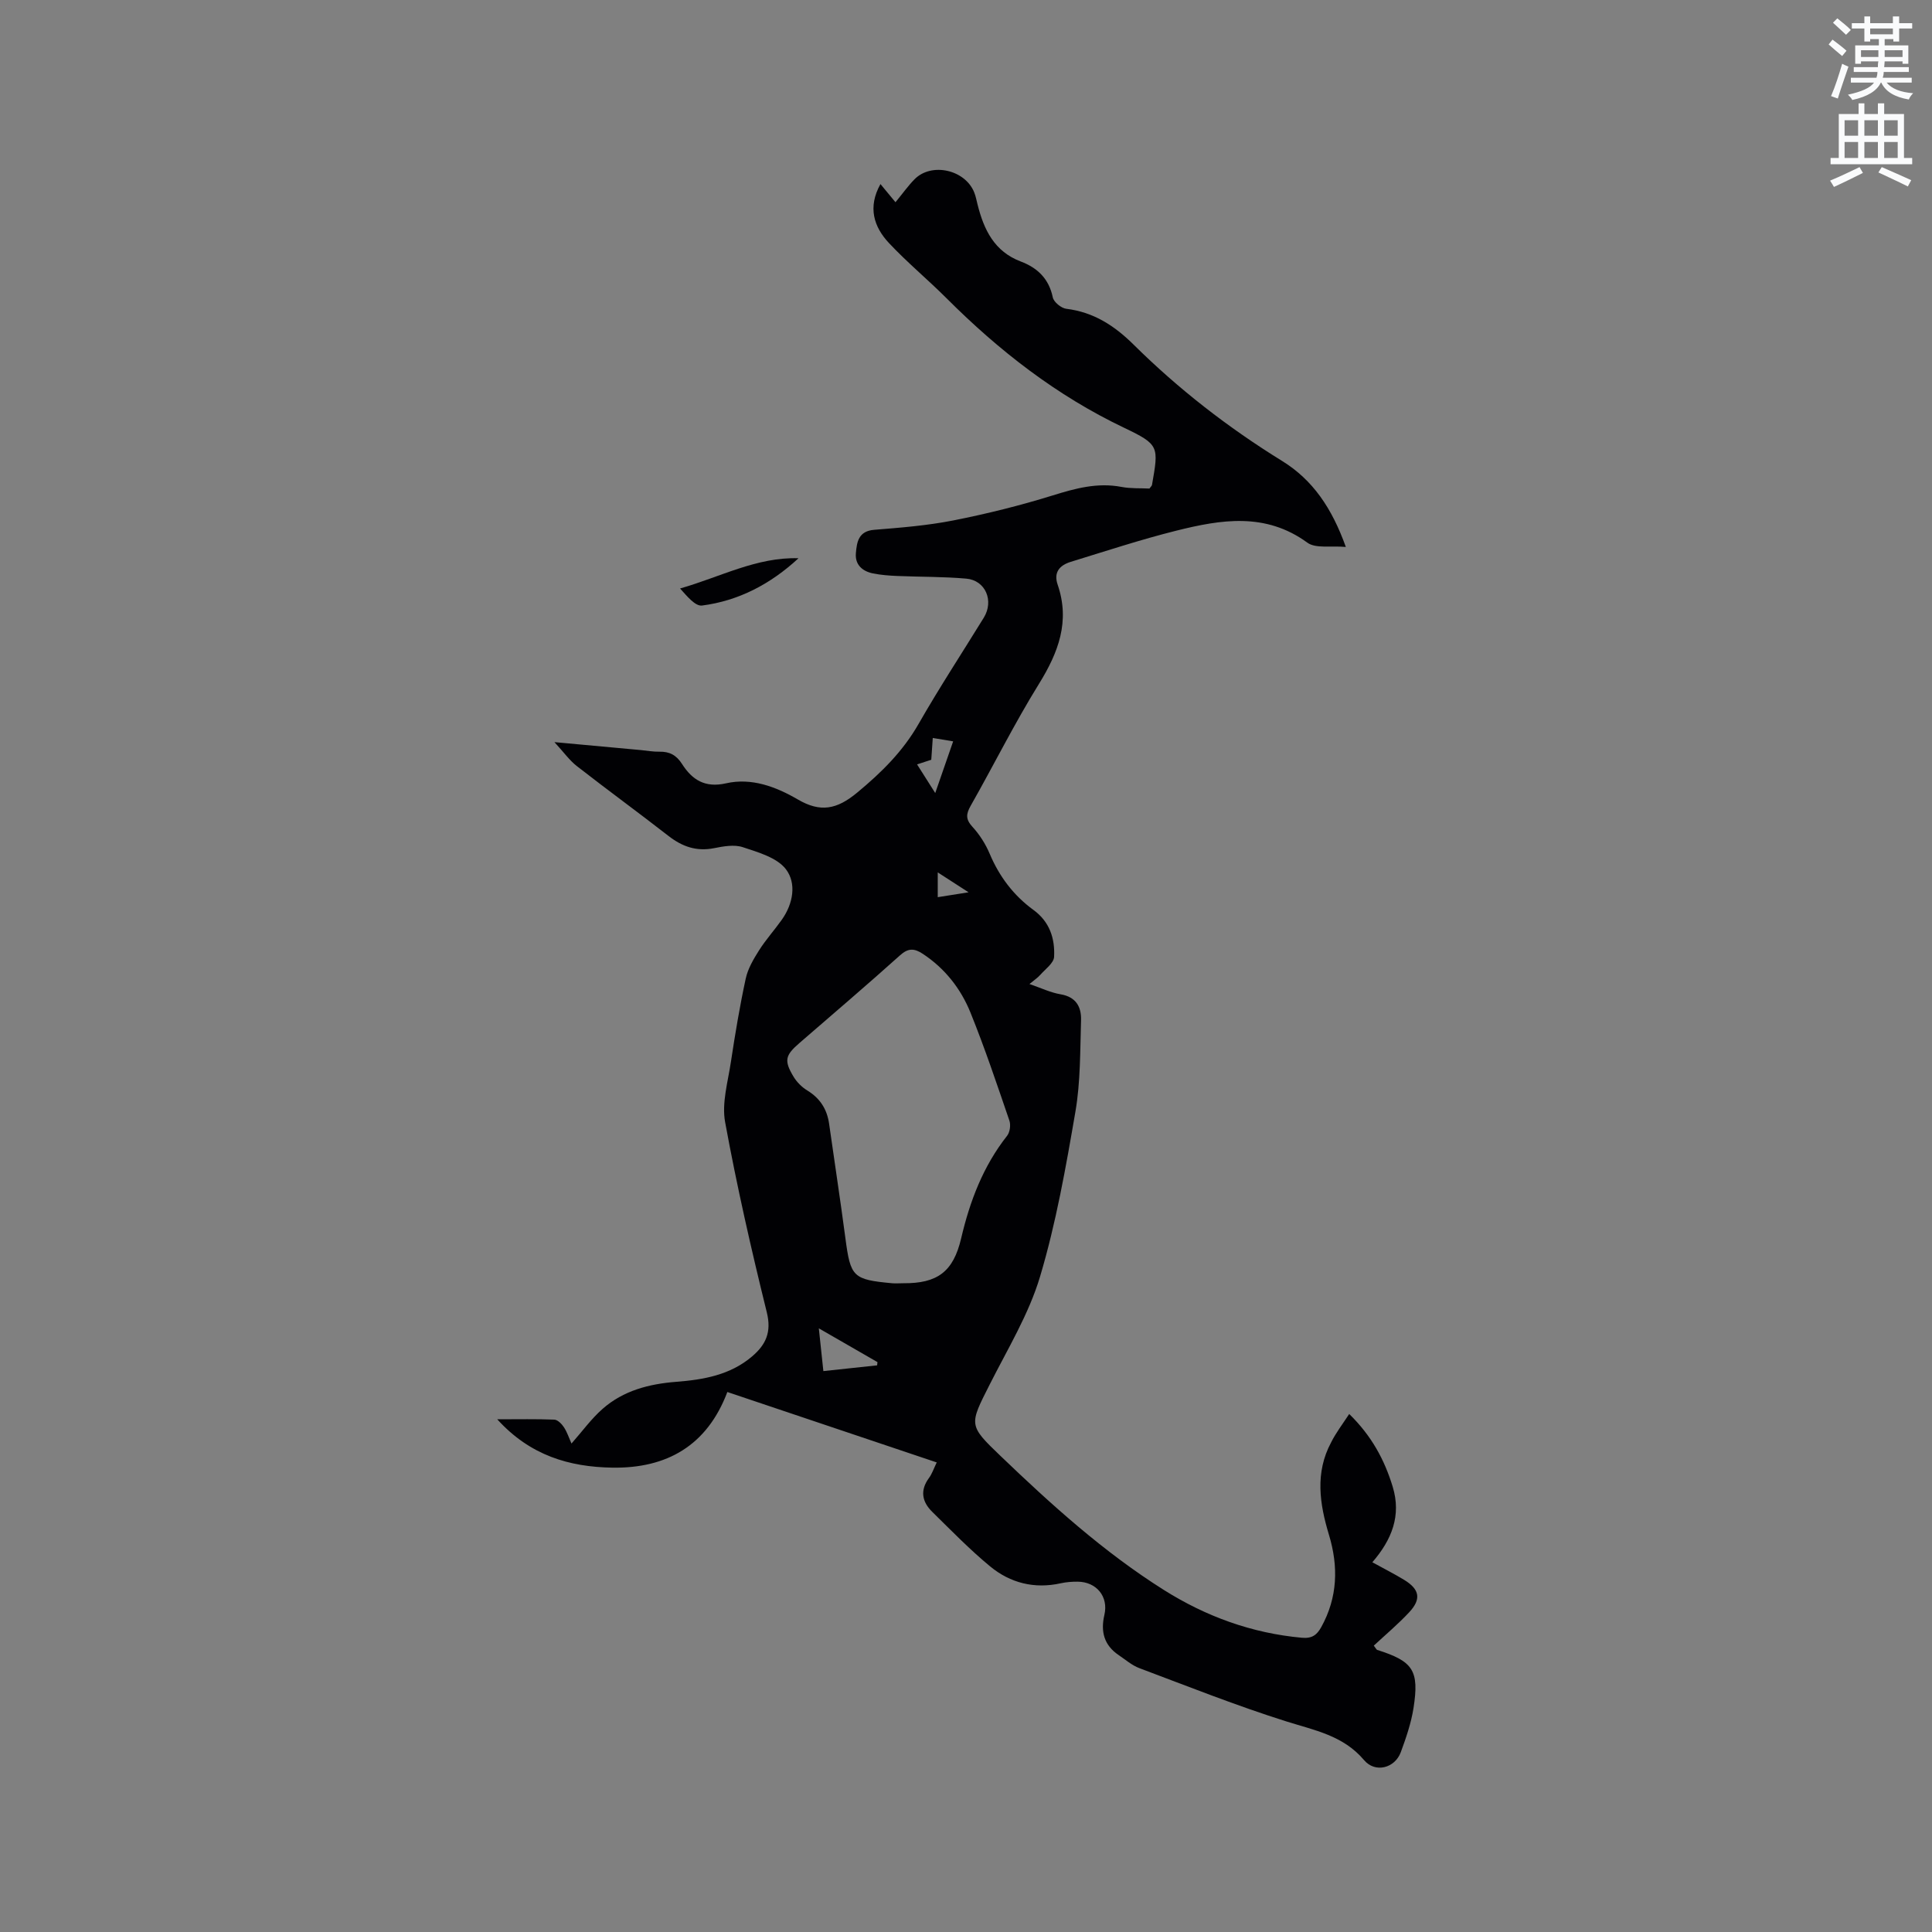 <svg enable-background="new 0 0 400 400" viewBox="0 0 400 400" xmlns="http://www.w3.org/2000/svg"><rect x="0" y="0" width="400" height="400" fill="#808080" stroke="none"/><path d="m378.6 9.2.8-1c.9.7 1.9 1.4 2.9 2.3l-.9 1.1c-1.1-.9-2-1.7-2.8-2.4zm.5 10.7c.9-2.1 1.6-4.3 2.3-6.7.4.2.8.4 1.3.6-.7 2.1-1.5 4.3-2.2 6.6zm.4-15.2.9-.9c1 .8 2 1.6 2.8 2.4l-1 1c-1-.9-1.9-1.8-2.7-2.5zm12.5-1.3h1.2v1.4h2.7v1.1h-2.7v2.7h-1.2v-.5h-1.8v1.3h4.9v3.8h-1.2v-.5h-3.7c0 .4-.1.9-.1 1.2h5.1v1h-5.2c0 .5-.1.9-.2 1.2h6v1h-5.2c1.1 1.3 2.9 2 5.5 2.2-.4.4-.7.8-.9 1.3-2.9-.5-4.8-1.6-5.7-3.5h-.1c-.8 1.7-2.7 2.9-5.9 3.6-.2-.4-.6-.8-.9-1.1 2.8-.6 4.6-1.4 5.4-2.5h-4.8v-1h5.3c.1-.3.2-.7.2-1.2h-4.9v-1h5c0-.4 0-.8.1-1.2h-3.6v.5h-1.2v-3.8h4.9v-1.3h-1.8v.5h-1.2v-2.7h-2.6v-1.1h2.6v-1.4h1.2v1.4h4.7v-1.4zm-6.7 8.4h3.6c0-.4 0-.9 0-1.4h-3.6zm1.9-4.7h4.7v-1.2h-4.7zm6.7 3.3h-3.7v1.4h3.7z" fill="#fafbfc"/><path d="m384.7 21.4h1.3v2.2h2.8v-2.2h1.3v2.2h4.1v9.1h1.7v1.3h-16.9v-1.3h1.7v-9.1h4.1v-2.2zm.3 13.2.7 1.2c-1.8.9-3.8 1.9-6 2.9-.2-.4-.5-.8-.8-1.3 2.4-1 4.4-2 6.1-2.8zm-3.1-6.5h2.8v-3.2h-2.8zm0 4.6h2.8v-3.3h-2.8zm4.1-4.6h2.8v-3.2h-2.8zm0 4.6h2.8v-3.3h-2.8zm3.6 1.9c2.1.9 4.1 1.8 6.1 2.7l-.7 1.3c-2.2-1.1-4.2-2-6.1-2.9zm3.3-9.7h-2.8v3.2h2.8zm-2.8 7.8h2.8v-3.3h-2.8z" fill="#fafbfc"/><g fill="#010104"><path d="m279.34 292.75c4.63 4.52 7.3 9.47 9 15.05 1.83 6-.19 10.99-4.21 15.65 2.41 1.33 4.56 2.41 6.61 3.66 3.18 1.95 3.56 3.96 1.03 6.68-2.3 2.47-4.91 4.66-7.34 6.92.46.59.55.83.69.88 7.46 2.37 8.75 4.23 7.53 12.06-.49 3.1-1.54 6.16-2.63 9.12-1.22 3.31-5.29 4.38-7.6 1.65-4.32-5.12-10.25-6.17-16.13-8.03-10.27-3.24-20.31-7.23-30.4-11.02-1.55-.58-2.88-1.76-4.28-2.7-3.02-2.04-3.77-4.85-2.96-8.32.89-3.78-1.63-6.86-5.55-6.88-1.16-.01-2.35.08-3.48.33-5.46 1.21-10.45-.05-14.63-3.5-4.23-3.49-8.07-7.45-11.98-11.29-2.11-2.07-2.58-4.43-.67-7.02.62-.83.95-1.87 1.6-3.21-14.47-4.86-28.76-9.67-43.35-14.58-4.21 11.14-12.58 15.84-23.83 15.66-8.87-.15-16.99-2.49-23.81-10.01 4.48 0 8.15-.08 11.81.07.7.03 1.54.88 1.99 1.57.67 1.02 1.06 2.24 1.57 3.38 2.24-2.53 4.1-5.13 6.44-7.18 4.3-3.79 9.62-5.16 15.24-5.6 5.66-.44 11.17-1.4 15.69-5.24 2.85-2.42 4.09-5.01 3.07-9.14-3.22-13.04-6.21-26.16-8.63-39.38-.73-3.97.58-8.35 1.2-12.5.87-5.76 1.83-11.51 3.06-17.2.44-2.06 1.6-4.03 2.75-5.85 1.41-2.23 3.21-4.22 4.74-6.38 2.35-3.32 3.06-7.53.83-10.44-1.85-2.41-5.73-3.5-8.92-4.56-1.78-.59-4.03-.18-5.98.21-3.63.71-6.57-.33-9.41-2.54-6.27-4.88-12.69-9.56-18.96-14.45-1.53-1.19-2.69-2.84-4.65-4.97 6.65.61 12.29 1.13 17.94 1.65 1.27.12 2.53.36 3.8.33 2.1-.04 3.51.71 4.69 2.56 2.07 3.24 4.73 4.98 9.08 3.99 5.3-1.21 10.37.71 14.88 3.34 4.69 2.74 8.08 2.07 12.28-1.41 5.05-4.18 9.48-8.55 12.75-14.28 4.26-7.45 8.97-14.63 13.47-21.94 2.15-3.49.37-7.74-3.62-8.09-4.74-.42-9.52-.35-14.28-.55-1.68-.07-3.39-.2-5.04-.53-2.19-.45-3.74-1.79-3.54-4.18.2-2.31.52-4.59 3.8-4.85 5.48-.44 11-.88 16.38-1.94 6.92-1.37 13.81-3.08 20.55-5.17 4.72-1.47 9.28-2.72 14.26-1.77 1.94.37 3.97.24 5.79.34.3-.42.5-.57.53-.76 1.38-7.95 1.56-8.32-5.77-11.82-13.97-6.66-25.9-15.95-36.76-26.81-3.89-3.89-8.16-7.42-11.92-11.43-3.17-3.38-4.44-7.44-1.77-12.22.9 1.09 1.73 2.09 3.11 3.76 1.48-1.8 2.59-3.37 3.91-4.72 3.51-3.61 10.54-2.04 12.41 2.73.31.78.46 1.63.67 2.45 1.31 5.22 3.46 9.74 8.97 11.82 3.44 1.3 5.81 3.56 6.61 7.42.2.97 1.74 2.23 2.79 2.36 5.66.69 9.98 3.5 13.94 7.42 9.29 9.2 19.58 17.19 30.72 24.07 6.39 3.94 10.34 9.79 13.22 17.82-3.11-.28-6.24.37-7.97-.89-8.66-6.32-17.87-4.79-27.09-2.49-7.37 1.84-14.61 4.23-21.88 6.46-2.28.7-3.62 2.14-2.72 4.74 2.6 7.59.15 14.03-3.88 20.54-5.07 8.18-9.37 16.84-14.13 25.22-.98 1.73-1.06 2.81.37 4.37 1.47 1.6 2.71 3.55 3.56 5.56 1.99 4.73 4.96 8.65 9.06 11.64 3.38 2.46 4.47 5.93 4.28 9.71-.06 1.29-1.8 2.53-2.85 3.72-.54.62-1.26 1.08-2.25 1.91 2.37.81 4.36 1.78 6.45 2.13 3.2.54 4.31 2.62 4.23 5.34-.2 6.34-.1 12.77-1.17 18.98-1.97 11.47-4 23.01-7.32 34.13-2.33 7.8-6.73 15.01-10.44 22.37-4.22 8.35-4.41 8.37 2.23 14.73 10.57 10.14 21.43 19.96 33.87 27.79 8.71 5.48 18.2 8.94 28.56 9.88 2.1.19 3.11-.59 4.01-2.22 3.39-6.13 3.57-12.53 1.59-19.08-1.95-6.44-2.92-12.86.44-19.14.97-1.95 2.32-3.71 3.75-5.89zm-92.33-27.07c7.03.06 10.35-2.34 11.98-9.27 1.81-7.73 4.55-14.95 9.52-21.26.58-.74.79-2.24.47-3.15-2.57-7.5-5.09-15.03-8.06-22.37-2.01-4.95-5.29-9.14-9.88-12.16-1.74-1.14-2.99-1.22-4.69.31-6.86 6.16-13.88 12.14-20.85 18.18-2.94 2.54-3.21 3.62-1.21 6.95.68 1.13 1.73 2.18 2.85 2.86 2.65 1.62 4.09 3.88 4.52 6.91 1.11 7.86 2.32 15.71 3.36 23.59 1.07 8.14 1.53 8.66 9.78 9.42.72.05 1.46-.01 2.21-.01zm-16.54 18.19c4.01-.43 7.57-.81 11.13-1.19.02-.22.05-.44.07-.67-3.89-2.24-7.77-4.48-12.14-6.99.35 3.17.62 5.77.94 8.85zm19.4-125.61c1.42 2.24 2.58 4.07 3.76 5.93 1.26-3.64 2.45-7.08 3.71-10.7-1.19-.2-2.6-.43-4.22-.7-.11 1.64-.21 2.97-.31 4.51-.84.27-1.68.54-2.94.96zm4.28 27.49c2.1-.33 3.87-.61 6.38-1.01-2.47-1.6-4.27-2.75-6.38-4.12z"/><path d="m165.32 115.58c-5.8 5.36-12.4 8.81-19.97 9.79-1.42.18-3.15-1.99-4.55-3.53 8.34-2.38 15.9-6.54 24.52-6.26z"/></g></svg>